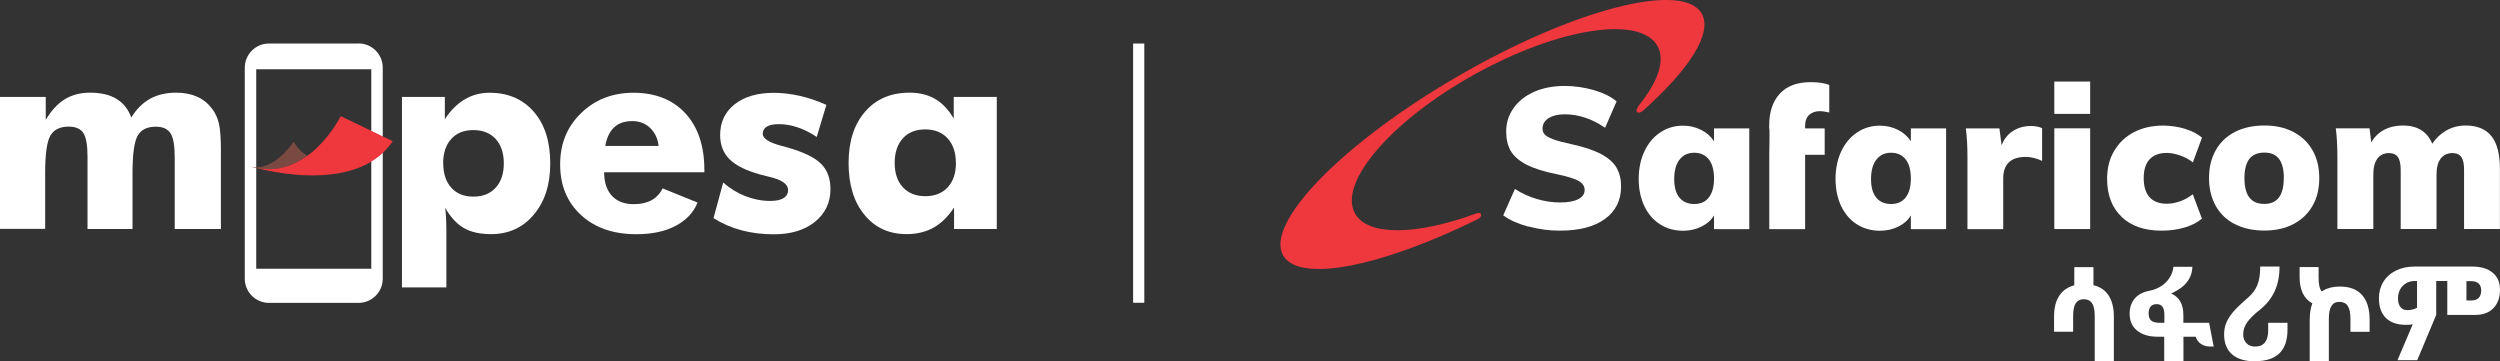 <svg width="256" height="37" viewBox="0 0 256 37" fill="none" xmlns="http://www.w3.org/2000/svg">
<rect x="0" y="0" width="256" height="37" fill="#333333" stroke="none"/>
<g clip-path="url(#clip0_669_879)">
<path d="M210.336 33.967V32.412C210.336 31.543 210.509 30.83 210.865 30.292C211.221 29.744 211.733 29.388 212.409 29.214V27.355H214.37V29.205C215.064 29.37 215.594 29.727 215.941 30.283C216.288 30.839 216.461 31.56 216.461 32.438V36.974H214.5V32.377C214.5 31.769 214.414 31.326 214.223 31.056C214.04 30.778 213.754 30.639 213.372 30.639C213.008 30.639 212.739 30.778 212.557 31.047C212.375 31.326 212.288 31.769 212.288 32.386V33.967H210.327H210.336Z" fill="white"/>
<path d="M223.593 33.055H226.214L226.682 35.488H226.361C225.979 35.488 225.65 35.401 225.381 35.219C225.112 35.036 224.929 34.793 224.843 34.48H223.585V36.974H221.615V34.48H220.956C220.053 34.48 219.35 34.271 218.839 33.854C218.327 33.437 218.075 32.864 218.075 32.116C218.075 31.5 218.249 30.987 218.587 30.578C218.925 30.179 219.437 29.901 220.123 29.77C220.574 29.683 220.973 29.518 221.329 29.284C221.684 29.049 221.962 28.762 222.179 28.415C222.396 28.067 222.517 27.711 222.561 27.32H224.504C224.478 27.754 224.392 28.137 224.218 28.458C224.053 28.78 223.819 29.066 223.533 29.318C223.246 29.57 222.838 29.814 222.327 30.057C222.726 30.222 223.038 30.491 223.255 30.865C223.472 31.239 223.576 31.699 223.576 32.247V33.046L223.593 33.055ZM220.019 32.099C220.019 32.447 220.114 32.69 220.296 32.838C220.478 32.985 220.765 33.055 221.147 33.055H221.632V32.229C221.632 31.5 221.372 31.143 220.843 31.143C220.583 31.143 220.383 31.221 220.235 31.378C220.088 31.534 220.019 31.777 220.019 32.099Z" fill="white"/>
<path d="M230.934 37C229.91 37 229.12 36.766 228.574 36.296C228.027 35.827 227.749 35.141 227.749 34.246C227.749 33.82 227.819 33.429 227.966 33.064C228.114 32.708 228.339 32.343 228.643 31.978C228.947 31.613 229.476 31.1 230.231 30.448C230.647 30.083 230.96 29.666 231.151 29.188C231.35 28.71 231.446 28.085 231.446 27.294H233.424C233.424 28.25 233.259 29.093 232.929 29.814C232.599 30.535 232.105 31.161 231.428 31.708C230.83 32.169 230.396 32.603 230.118 32.994C229.84 33.385 229.702 33.802 229.702 34.237C229.702 34.611 229.814 34.906 230.031 35.141C230.257 35.375 230.552 35.488 230.925 35.488C231.367 35.488 231.697 35.349 231.923 35.071C232.148 34.793 232.261 34.393 232.261 33.863V33.055H234.239V33.759C234.239 35.914 233.137 36.983 230.934 36.983" fill="white"/>
<path d="M236.521 32.672C236.521 32.064 236.608 31.534 236.782 31.065C235.914 30.587 235.48 29.683 235.48 28.362V27.346H237.424V28.423C237.424 29.144 237.536 29.614 237.753 29.84C238.248 29.509 238.864 29.344 239.619 29.344C240.608 29.344 241.363 29.631 241.875 30.213C242.387 30.787 242.647 31.621 242.647 32.707V33.976H240.686V32.646C240.686 32.038 240.591 31.595 240.408 31.326C240.226 31.047 239.94 30.908 239.558 30.908C239.176 30.908 238.916 31.047 238.742 31.326C238.56 31.604 238.474 32.047 238.474 32.655V36.974H236.513V32.681L236.521 32.672Z" fill="white"/>
<path d="M247.063 33.212C246.881 33.246 246.655 33.264 246.386 33.264C245.475 33.264 244.79 33.029 244.313 32.56C243.844 32.091 243.601 31.413 243.601 30.535C243.601 29.918 243.749 29.362 244.052 28.867C244.347 28.371 244.781 27.989 245.337 27.711C245.892 27.433 246.534 27.294 247.271 27.294H253.137C254.039 27.294 254.742 27.503 255.245 27.92C255.748 28.337 256 28.91 256 29.657C256 30.457 255.774 31.091 255.332 31.552C254.889 32.012 254.265 32.247 253.475 32.247H250.603V28.771H249.467V32.247L247.523 36.887H245.501L247.063 33.212ZM246.482 31.76C246.864 31.76 247.202 31.682 247.506 31.517V28.771H247.332C246.95 28.771 246.629 28.849 246.369 29.015C246.109 29.171 245.901 29.388 245.762 29.657C245.623 29.927 245.554 30.222 245.554 30.544C245.554 30.926 245.64 31.222 245.805 31.439C245.979 31.656 246.204 31.76 246.491 31.76M252.564 28.78V30.77H253.041C253.727 30.77 254.074 30.422 254.074 29.736C254.074 29.414 253.978 29.18 253.805 29.023C253.623 28.867 253.371 28.788 253.05 28.788H252.573L252.564 28.78Z" fill="white"/>
<path d="M174.25 1.381C172.333 -1.938 161.192 0.921 149.357 7.768C137.522 14.607 129.479 22.845 131.397 26.164C133.045 29.014 141.505 27.294 151.37 22.419C151.813 22.175 151.778 21.654 151.205 21.845C145.123 24.087 140.056 24.226 138.746 21.845C137.002 18.691 142.529 12.296 151.084 7.568C159.639 2.841 167.986 1.564 169.73 4.718C170.528 6.161 169.799 8.29 167.951 10.618C167.951 10.627 167.942 10.645 167.925 10.653C167.239 11.505 167.743 11.757 168.229 11.348C172.949 7.16 175.404 3.389 174.25 1.39" fill="#EF373E"/>
<path d="M156.507 23.209C155.457 22.923 154.589 22.54 153.93 22.054L155.127 19.351C155.83 19.803 156.576 20.142 157.366 20.377C158.155 20.611 158.953 20.733 159.752 20.733C160.55 20.733 161.183 20.62 161.617 20.394C162.051 20.168 162.268 19.855 162.268 19.447C162.268 19.082 162.068 18.778 161.678 18.543C161.287 18.309 160.541 18.074 159.465 17.848C158.103 17.579 157.036 17.24 156.281 16.84C155.526 16.44 154.997 15.971 154.685 15.432C154.381 14.885 154.233 14.233 154.233 13.46C154.233 12.582 154.485 11.783 154.988 11.07C155.491 10.358 156.186 9.802 157.097 9.402C157.999 9.002 159.031 8.802 160.203 8.802C161.244 8.802 162.259 8.95 163.24 9.237C164.22 9.523 164.984 9.915 165.539 10.384L164.359 13.086C163.725 12.643 163.057 12.295 162.355 12.061C161.652 11.826 160.949 11.704 160.246 11.704C159.543 11.704 159.005 11.835 158.58 12.096C158.164 12.365 157.956 12.721 157.956 13.164C157.956 13.408 158.025 13.608 158.181 13.773C158.329 13.938 158.606 14.094 159.014 14.251C159.422 14.407 160.029 14.572 160.845 14.746C162.155 15.033 163.188 15.371 163.942 15.771C164.689 16.171 165.227 16.64 165.53 17.17C165.843 17.7 165.999 18.343 165.999 19.091C165.999 20.498 165.452 21.611 164.359 22.41C163.266 23.218 161.721 23.618 159.734 23.618C158.658 23.618 157.583 23.479 156.533 23.192" fill="white"/>
<path d="M174.988 20.212C175.343 19.76 175.517 19.117 175.517 18.283C175.517 17.448 175.343 16.771 174.988 16.328C174.632 15.876 174.137 15.641 173.487 15.641C172.836 15.641 172.35 15.876 171.985 16.345C171.621 16.814 171.439 17.475 171.439 18.326C171.439 19.178 171.612 19.786 171.968 20.229C172.324 20.664 172.827 20.89 173.487 20.89C174.146 20.89 174.64 20.664 174.988 20.221M179.126 13.147V23.462H175.517V22.063C175.222 22.549 174.788 22.932 174.215 23.21C173.651 23.488 173.027 23.627 172.35 23.627C171.465 23.627 170.684 23.41 169.999 22.975C169.313 22.541 168.775 21.924 168.385 21.116C168.003 20.307 167.803 19.378 167.803 18.326C167.803 17.275 168.003 16.31 168.393 15.485C168.784 14.659 169.322 14.016 170.016 13.556C170.71 13.095 171.482 12.869 172.35 12.869C173.027 12.869 173.643 13.017 174.207 13.304C174.771 13.59 175.204 13.981 175.517 14.468V13.147H179.126Z" fill="white"/>
<path d="M181.165 13.139V12.861C181.165 11.462 181.53 10.376 182.25 9.593C182.97 8.811 184.028 8.412 185.408 8.412C186.198 8.412 186.831 8.507 187.317 8.698V11.523C186.926 11.427 186.597 11.383 186.345 11.383C185.911 11.383 185.556 11.505 185.269 11.757C184.983 12.009 184.844 12.391 184.844 12.904V13.147H186.848V15.85H184.844V23.462H181.174V15.85C181.174 15.85 181.226 13.147 181.174 13.147" fill="white"/>
<path d="M195.143 20.212C195.499 19.76 195.672 19.117 195.672 18.283C195.672 17.448 195.499 16.771 195.143 16.328C194.796 15.876 194.293 15.641 193.642 15.641C192.991 15.641 192.505 15.876 192.141 16.345C191.777 16.814 191.594 17.475 191.594 18.326C191.594 19.178 191.768 19.786 192.124 20.229C192.471 20.664 192.983 20.89 193.642 20.89C194.301 20.89 194.796 20.664 195.143 20.221M199.282 13.147V23.462H195.672V22.063C195.377 22.549 194.944 22.932 194.371 23.21C193.807 23.488 193.182 23.627 192.505 23.627C191.629 23.627 190.848 23.41 190.154 22.975C189.469 22.541 188.931 21.924 188.54 21.116C188.158 20.307 187.959 19.378 187.959 18.326C187.959 17.275 188.158 16.31 188.549 15.485C188.939 14.659 189.486 14.016 190.171 13.556C190.866 13.095 191.638 12.869 192.505 12.869C193.182 12.869 193.798 13.017 194.362 13.304C194.926 13.59 195.36 13.981 195.672 14.468V13.147H199.282Z" fill="white"/>
<path d="M209.112 13.121V16.475C208.531 16.206 207.976 16.067 207.438 16.067C205.902 16.067 205.13 16.805 205.13 18.283V23.462H201.468V16.11C201.468 15.007 201.416 14.016 201.303 13.147H204.739L204.965 14.876C205.208 14.242 205.598 13.747 206.136 13.408C206.674 13.069 207.281 12.904 207.95 12.904C208.444 12.904 208.835 12.982 209.104 13.13" fill="white"/>
<path d="M214.032 13.139H210.362V23.453H214.032V13.139Z" fill="white"/>
<path d="M217.242 22.193C216.253 21.246 215.767 19.951 215.767 18.317C215.767 17.231 216.001 16.275 216.487 15.459C216.973 14.633 217.641 13.99 218.509 13.538C219.377 13.086 220.374 12.86 221.511 12.86C222.266 12.86 223.012 12.973 223.741 13.191C224.47 13.416 225.051 13.721 225.485 14.094L224.548 16.632C224.183 16.336 223.758 16.102 223.272 15.928C222.778 15.754 222.318 15.658 221.867 15.658C221.112 15.658 220.53 15.876 220.123 16.31C219.715 16.745 219.515 17.388 219.515 18.239C219.515 19.091 219.715 19.76 220.123 20.203C220.53 20.646 221.12 20.863 221.884 20.863C222.327 20.863 222.795 20.776 223.272 20.603C223.749 20.429 224.175 20.186 224.539 19.89L225.476 22.384C225.034 22.775 224.435 23.079 223.706 23.297C222.969 23.514 222.179 23.618 221.337 23.618C219.593 23.618 218.231 23.149 217.242 22.202" fill="white"/>
<path d="M233.866 18.24C233.866 17.345 233.693 16.684 233.363 16.258C233.033 15.833 232.539 15.624 231.871 15.624C231.203 15.624 230.691 15.833 230.344 16.258C230.005 16.684 229.832 17.345 229.832 18.24C229.832 19.135 230.005 19.812 230.344 20.238C230.682 20.664 231.185 20.881 231.871 20.881C233.198 20.881 233.858 20.003 233.858 18.24M228.869 22.967C228.018 22.532 227.359 21.915 226.899 21.098C226.439 20.282 226.205 19.334 226.205 18.24C226.205 17.145 226.43 16.189 226.899 15.372C227.359 14.564 228.018 13.938 228.869 13.504C229.719 13.069 230.717 12.852 231.871 12.852C233.025 12.852 233.996 13.069 234.838 13.512C235.688 13.956 236.339 14.573 236.799 15.381C237.259 16.18 237.493 17.136 237.493 18.231C237.493 19.326 237.267 20.282 236.799 21.081C236.339 21.889 235.688 22.506 234.838 22.949C233.996 23.392 232.999 23.61 231.871 23.61C230.743 23.61 229.719 23.392 228.869 22.958" fill="white"/>
<path d="M255.132 13.947C255.705 14.677 255.991 15.798 255.991 17.301V23.453H252.321V17.405C252.321 16.797 252.234 16.354 252.044 16.085C251.861 15.815 251.549 15.676 251.124 15.676C250.612 15.676 250.213 15.867 249.926 16.241C249.64 16.623 249.501 17.153 249.501 17.849V23.453H245.831V17.405C245.831 16.797 245.736 16.354 245.545 16.085C245.354 15.815 245.05 15.676 244.634 15.676C244.122 15.676 243.723 15.867 243.445 16.241C243.167 16.623 243.029 17.153 243.029 17.849V23.453H239.35V16.102C239.35 14.99 239.298 14.008 239.185 13.139H242.638L242.82 14.581C243.133 14.025 243.567 13.599 244.131 13.295C244.695 13 245.337 12.852 246.065 12.852C247.54 12.852 248.547 13.478 249.067 14.72C249.432 14.155 249.918 13.695 250.516 13.356C251.115 13.017 251.775 12.852 252.477 12.852C253.666 12.852 254.551 13.217 255.124 13.947" fill="white"/>
<path d="M214.032 8.351H210.362V11.661H214.032V8.351Z" fill="white"/>
<path d="M117.176 4.458H116.031V31.004H117.176V4.458Z" fill="white"/>
<path d="M36.728 4.458H27.53C26.177 4.458 25.066 5.57 25.066 6.926V28.545C25.066 29.901 26.177 31.013 27.53 31.013H36.728C38.081 31.013 39.192 29.901 39.192 28.545V6.917C39.192 5.561 38.081 4.449 36.728 4.449M38.02 27.52H26.238V7.091H38.02V27.529V27.52Z" fill="white"/>
<path d="M17.891 23.453V16.067C17.891 14.894 17.743 14.085 17.457 13.642C17.171 13.199 16.668 12.973 15.947 12.973C15.054 12.973 14.438 13.286 14.091 13.903C13.744 14.529 13.57 15.797 13.57 17.718V23.453H8.963V16.067C8.963 14.876 8.824 14.068 8.538 13.625C8.251 13.191 7.748 12.965 7.037 12.965C6.143 12.965 5.518 13.269 5.163 13.877C4.807 14.485 4.625 15.763 4.625 17.7V23.436H0V9.923H4.685V12.278C5.249 11.322 5.9 10.618 6.629 10.167C7.366 9.715 8.234 9.489 9.232 9.489C10.325 9.489 11.227 9.697 11.93 10.123C12.633 10.549 13.136 11.183 13.44 12.035C13.969 11.175 14.611 10.54 15.366 10.114C16.121 9.697 17.015 9.489 18.038 9.489C18.854 9.489 19.566 9.628 20.173 9.897C20.78 10.167 21.292 10.575 21.709 11.122C22.038 11.548 22.273 12.052 22.411 12.626C22.55 13.199 22.62 14.129 22.62 15.415V23.453H17.9H17.891Z" fill="white"/>
<path d="M41.161 29.431V9.923H45.552V12.2C46.159 11.288 46.844 10.61 47.599 10.167C48.354 9.723 49.204 9.498 50.124 9.498C52.024 9.498 53.534 10.149 54.662 11.444C55.79 12.747 56.345 14.503 56.345 16.727C56.345 18.952 55.781 20.637 54.662 21.976C53.543 23.314 52.085 23.974 50.28 23.974C49.135 23.974 48.207 23.766 47.495 23.349C46.775 22.932 46.133 22.236 45.578 21.272C45.621 21.541 45.656 21.863 45.673 22.254C45.69 22.645 45.708 23.114 45.708 23.67V29.431H41.161ZM45.387 16.727C45.387 17.779 45.664 18.613 46.211 19.221C46.758 19.829 47.513 20.134 48.476 20.134C49.439 20.134 50.202 19.829 50.758 19.221C51.313 18.613 51.59 17.779 51.59 16.727C51.59 15.676 51.313 14.842 50.758 14.233C50.202 13.625 49.439 13.321 48.467 13.321C47.495 13.321 46.749 13.625 46.202 14.233C45.656 14.842 45.378 15.667 45.378 16.727" fill="white"/>
<path d="M72.136 17.64H61.863C61.863 18.682 62.141 19.491 62.662 20.055C63.191 20.62 63.937 20.907 64.9 20.907C65.62 20.907 66.228 20.768 66.722 20.498C67.217 20.229 67.59 19.821 67.85 19.291L71.434 20.742C71.008 21.776 70.245 22.575 69.16 23.14C68.076 23.705 66.74 23.983 65.16 23.983C62.809 23.983 60.918 23.331 59.495 22.019C58.072 20.707 57.36 18.986 57.36 16.84C57.36 14.694 58.072 12.982 59.495 11.592C60.918 10.201 62.714 9.498 64.891 9.498C67.069 9.498 68.9 10.201 70.193 11.618C71.486 13.025 72.128 14.963 72.128 17.422V17.648L72.136 17.64ZM67.442 14.946C67.356 14.181 67.061 13.564 66.566 13.095C66.072 12.626 65.464 12.4 64.744 12.4C63.972 12.4 63.347 12.608 62.896 13.034C62.436 13.46 62.132 14.094 61.976 14.946H67.451H67.442Z" fill="white"/>
<path d="M73.065 22.332L74.054 18.691C74.748 19.299 75.511 19.769 76.344 20.09C77.177 20.412 78.019 20.577 78.869 20.577C79.468 20.577 79.919 20.481 80.231 20.29C80.544 20.099 80.7 19.821 80.7 19.456C80.7 18.856 80.067 18.413 78.817 18.118C78.409 18.022 78.08 17.935 77.828 17.866C76.405 17.475 75.364 16.953 74.713 16.319C74.071 15.676 73.742 14.85 73.742 13.834C73.742 12.522 74.236 11.47 75.216 10.688C76.206 9.906 77.542 9.506 79.225 9.506C80.093 9.506 80.969 9.611 81.871 9.81C82.765 10.01 83.685 10.323 84.622 10.74L83.633 14.025C82.999 13.599 82.357 13.269 81.707 13.052C81.056 12.826 80.405 12.713 79.754 12.713C79.208 12.713 78.8 12.8 78.522 12.965C78.245 13.139 78.106 13.382 78.106 13.703C78.106 14.181 78.731 14.59 79.98 14.92C80.266 14.998 80.483 15.059 80.622 15.094C82.27 15.572 83.424 16.119 84.067 16.762C84.717 17.405 85.038 18.265 85.038 19.36C85.038 20.742 84.509 21.863 83.451 22.714C82.392 23.566 80.986 23.992 79.234 23.992C78.045 23.992 76.943 23.853 75.928 23.583C74.913 23.314 73.958 22.897 73.065 22.341" fill="white"/>
<path d="M102.07 9.923V23.453H97.697V21.254C97.073 22.193 96.37 22.879 95.589 23.314C94.808 23.748 93.888 23.974 92.838 23.974C91.034 23.974 89.594 23.314 88.518 21.993C87.433 20.681 86.895 18.908 86.895 16.692C86.895 14.477 87.459 12.73 88.587 11.435C89.715 10.132 91.233 9.489 93.142 9.489C94.157 9.489 95.034 9.706 95.771 10.14C96.509 10.575 97.142 11.244 97.663 12.148V9.923H102.062H102.07ZM97.88 16.675C97.88 15.624 97.602 14.789 97.038 14.172C96.474 13.556 95.71 13.251 94.739 13.251C93.767 13.251 93.003 13.556 92.448 14.172C91.893 14.781 91.615 15.624 91.615 16.684C91.615 17.744 91.893 18.569 92.457 19.178C93.021 19.786 93.784 20.09 94.747 20.09C95.71 20.09 96.491 19.786 97.047 19.178C97.611 18.569 97.888 17.735 97.888 16.684" fill="white"/>
<path d="M31.504 15.936C31.062 15.745 30.576 15.319 30.064 14.52C30.064 14.52 28.034 17.648 25.648 17.049C28.034 17.753 30.003 17.04 31.504 15.936Z" fill="#7A4942"/>
<path d="M34.888 11.887C34.888 11.887 31.53 18.778 25.648 17.04C25.648 17.04 36.311 20.333 40.215 14.459L34.888 11.887Z" fill="#EF373E"/>
</g>
<defs>
<clipPath id="clip0_669_879">
<rect width="256" height="37" fill="white"/>
</clipPath>
</defs>
</svg>
